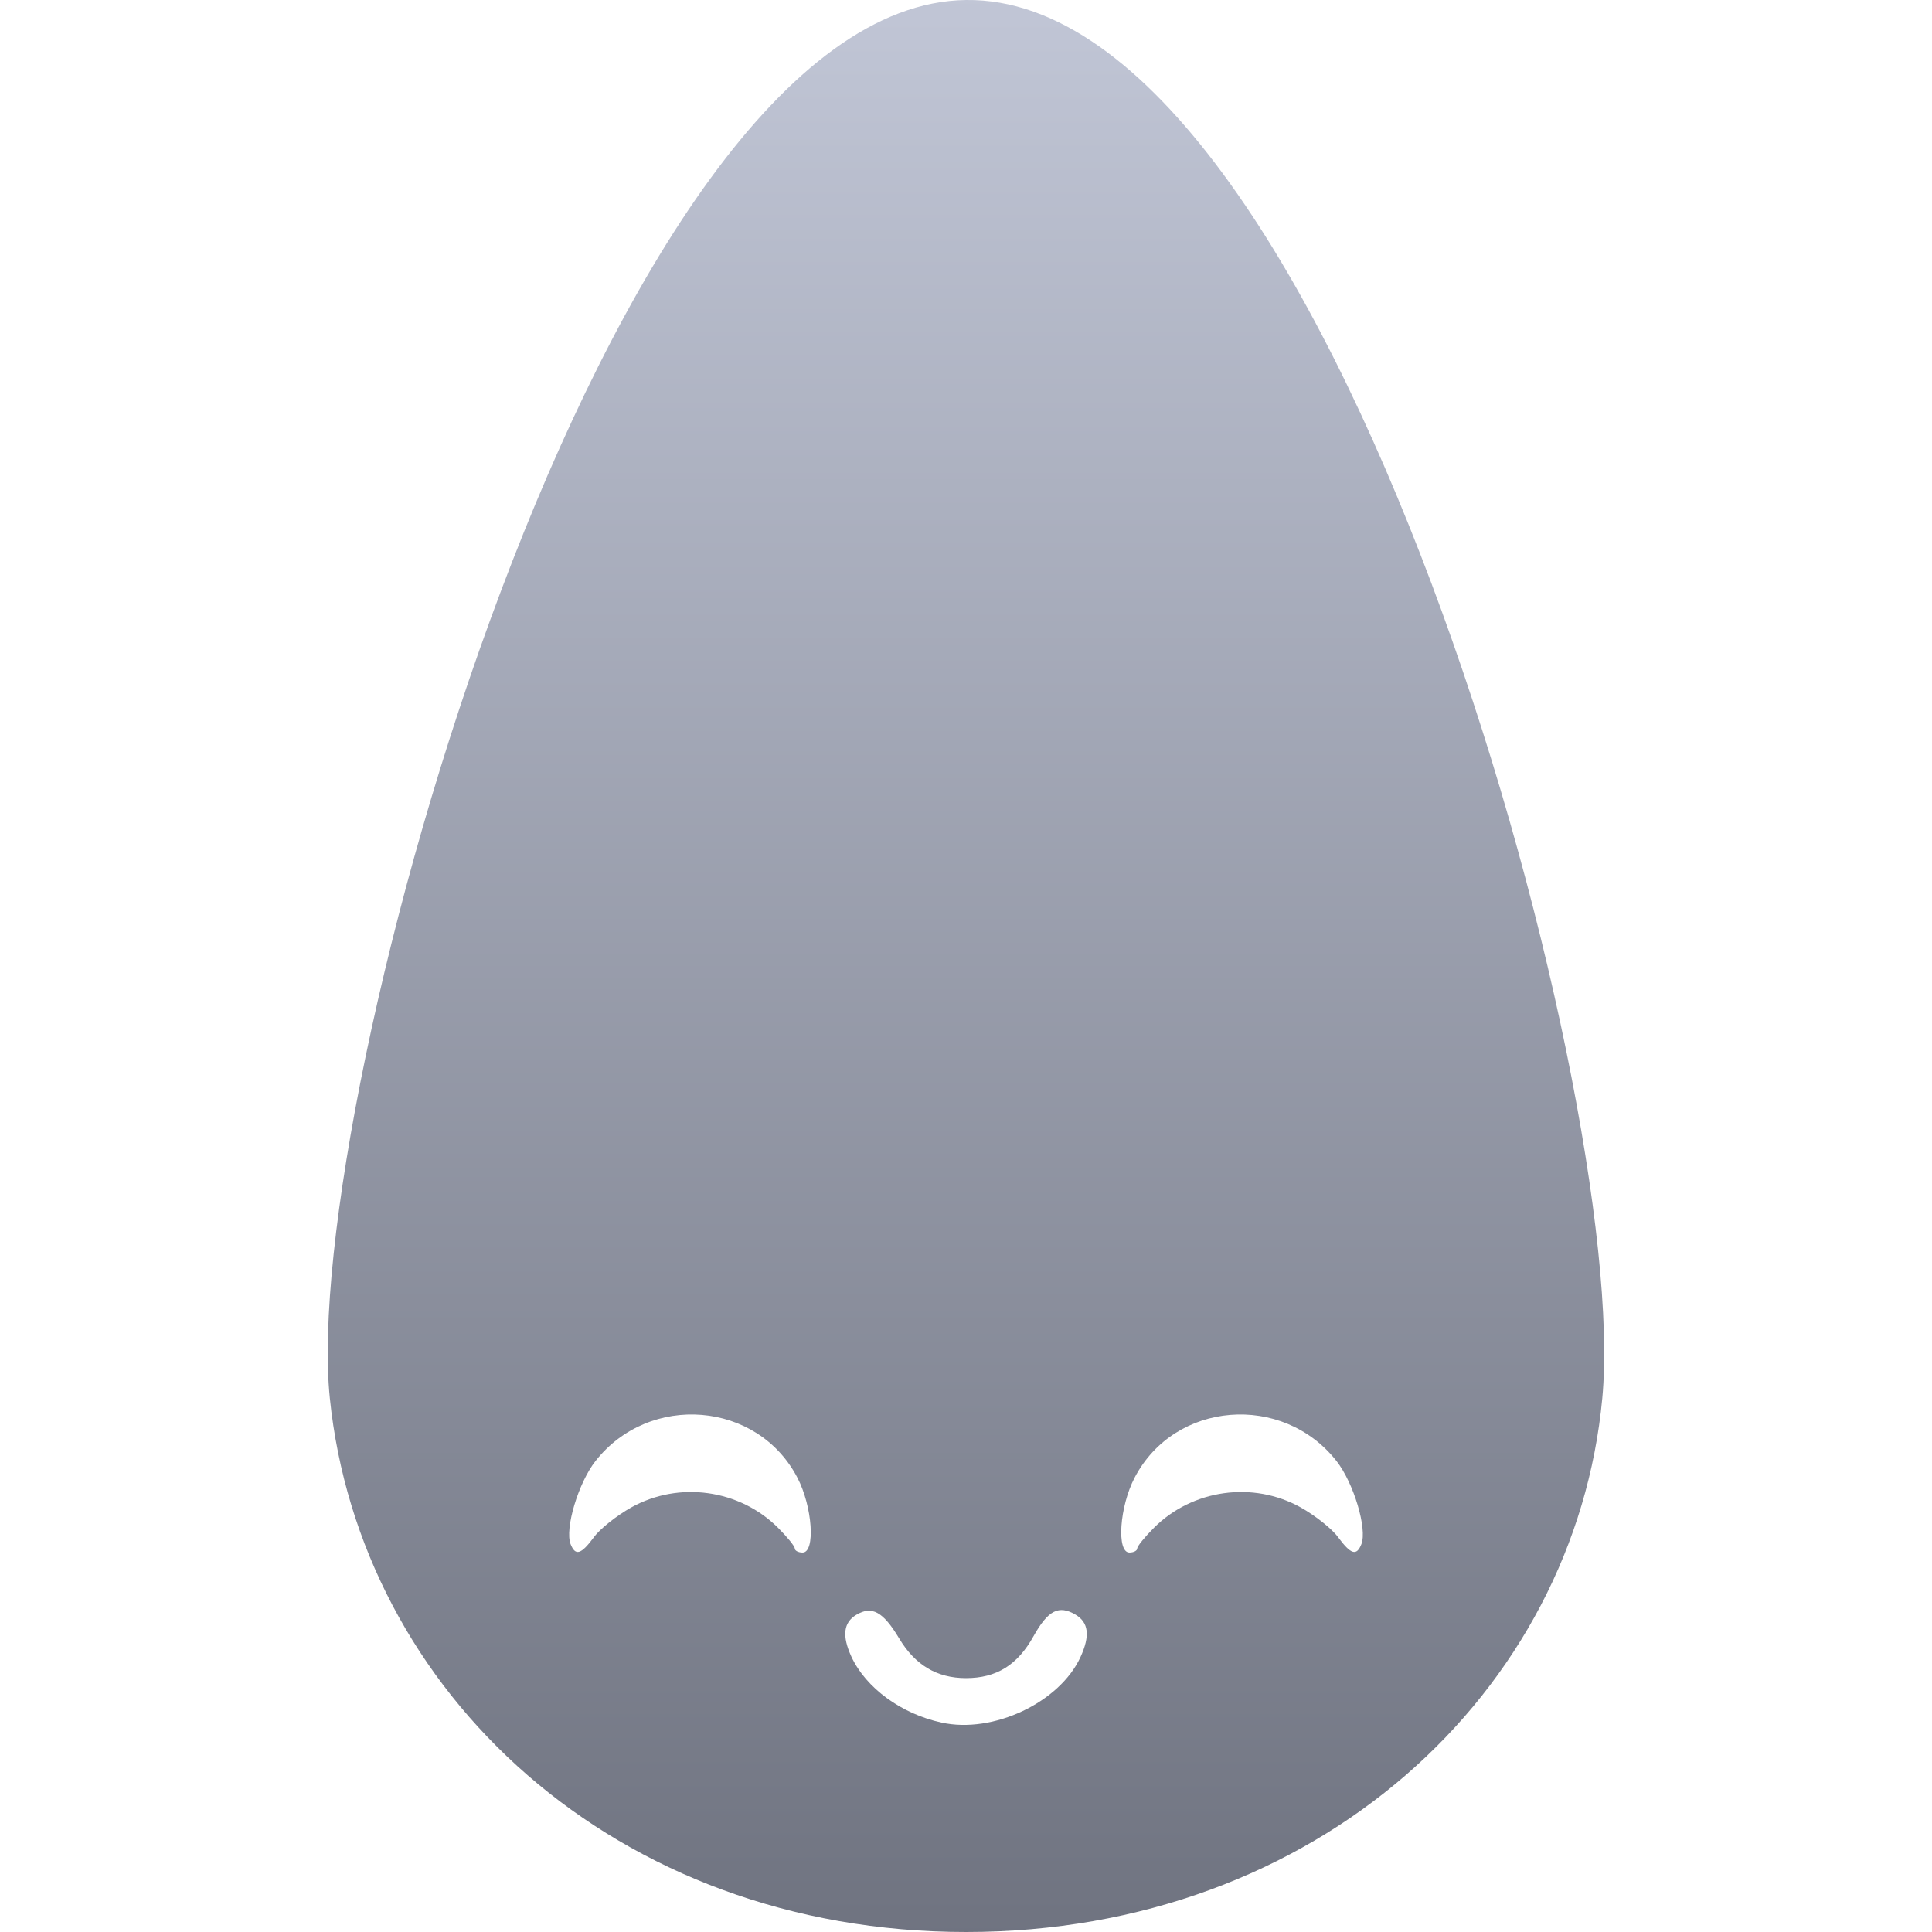 <svg xmlns="http://www.w3.org/2000/svg" xmlns:xlink="http://www.w3.org/1999/xlink" width="64" height="64" viewBox="0 0 64 64" version="1.1"><defs><linearGradient id="linear0" gradientUnits="userSpaceOnUse" x1="0" y1="0" x2="0" y2="1" gradientTransform="matrix(42.281,0,0,64,10.859,0)"><stop offset="0" style="stop-color:#c1c6d6;stop-opacity:1;"/><stop offset="1" style="stop-color:#6f7380;stop-opacity:1;"/></linearGradient></defs><g id="surface1"><path style=" stroke:none;fill-rule:evenodd;fill:url(#linear0);" d="M 31.188 57.062 C 29.852 56.773 28.68 55.91 28.203 54.879 C 27.887 54.188 27.941 53.746 28.367 53.492 C 28.883 53.184 29.254 53.387 29.785 54.273 C 30.312 55.156 31.035 55.59 32 55.59 C 33.012 55.59 33.711 55.152 34.238 54.199 C 34.719 53.34 35.074 53.16 35.629 53.488 C 36.062 53.746 36.117 54.184 35.793 54.891 C 35.102 56.398 32.895 57.441 31.188 57.062 Z M 18.902 51.152 C 18.703 50.645 19.156 49.125 19.727 48.398 C 21.516 46.125 25.094 46.414 26.414 48.949 C 26.914 49.902 27.02 51.43 26.586 51.43 C 26.445 51.43 26.328 51.367 26.328 51.297 C 26.328 51.219 26.074 50.91 25.773 50.609 C 24.496 49.336 22.492 49.055 20.914 49.934 C 20.434 50.203 19.867 50.648 19.668 50.93 C 19.246 51.496 19.062 51.551 18.902 51.152 Z M 53.078 46.316 C 52.168 56.043 43.645 64 32.004 64 C 20.363 64 11.922 56.035 10.926 46.316 C 9.926 36.547 20.043 0.148 32.004 0 C 44.043 -0.148 54.027 36.191 53.078 46.316 Z M 45.098 51.152 C 45.297 50.645 44.844 49.125 44.273 48.398 C 42.484 46.125 38.906 46.414 37.586 48.949 C 37.086 49.902 36.98 51.43 37.414 51.43 C 37.555 51.43 37.672 51.367 37.672 51.297 C 37.672 51.219 37.926 50.91 38.227 50.609 C 39.504 49.336 41.508 49.055 43.086 49.934 C 43.566 50.203 44.133 50.648 44.332 50.93 C 44.754 51.496 44.938 51.551 45.098 51.152 Z M 45.098 51.152 "/></g></svg>
